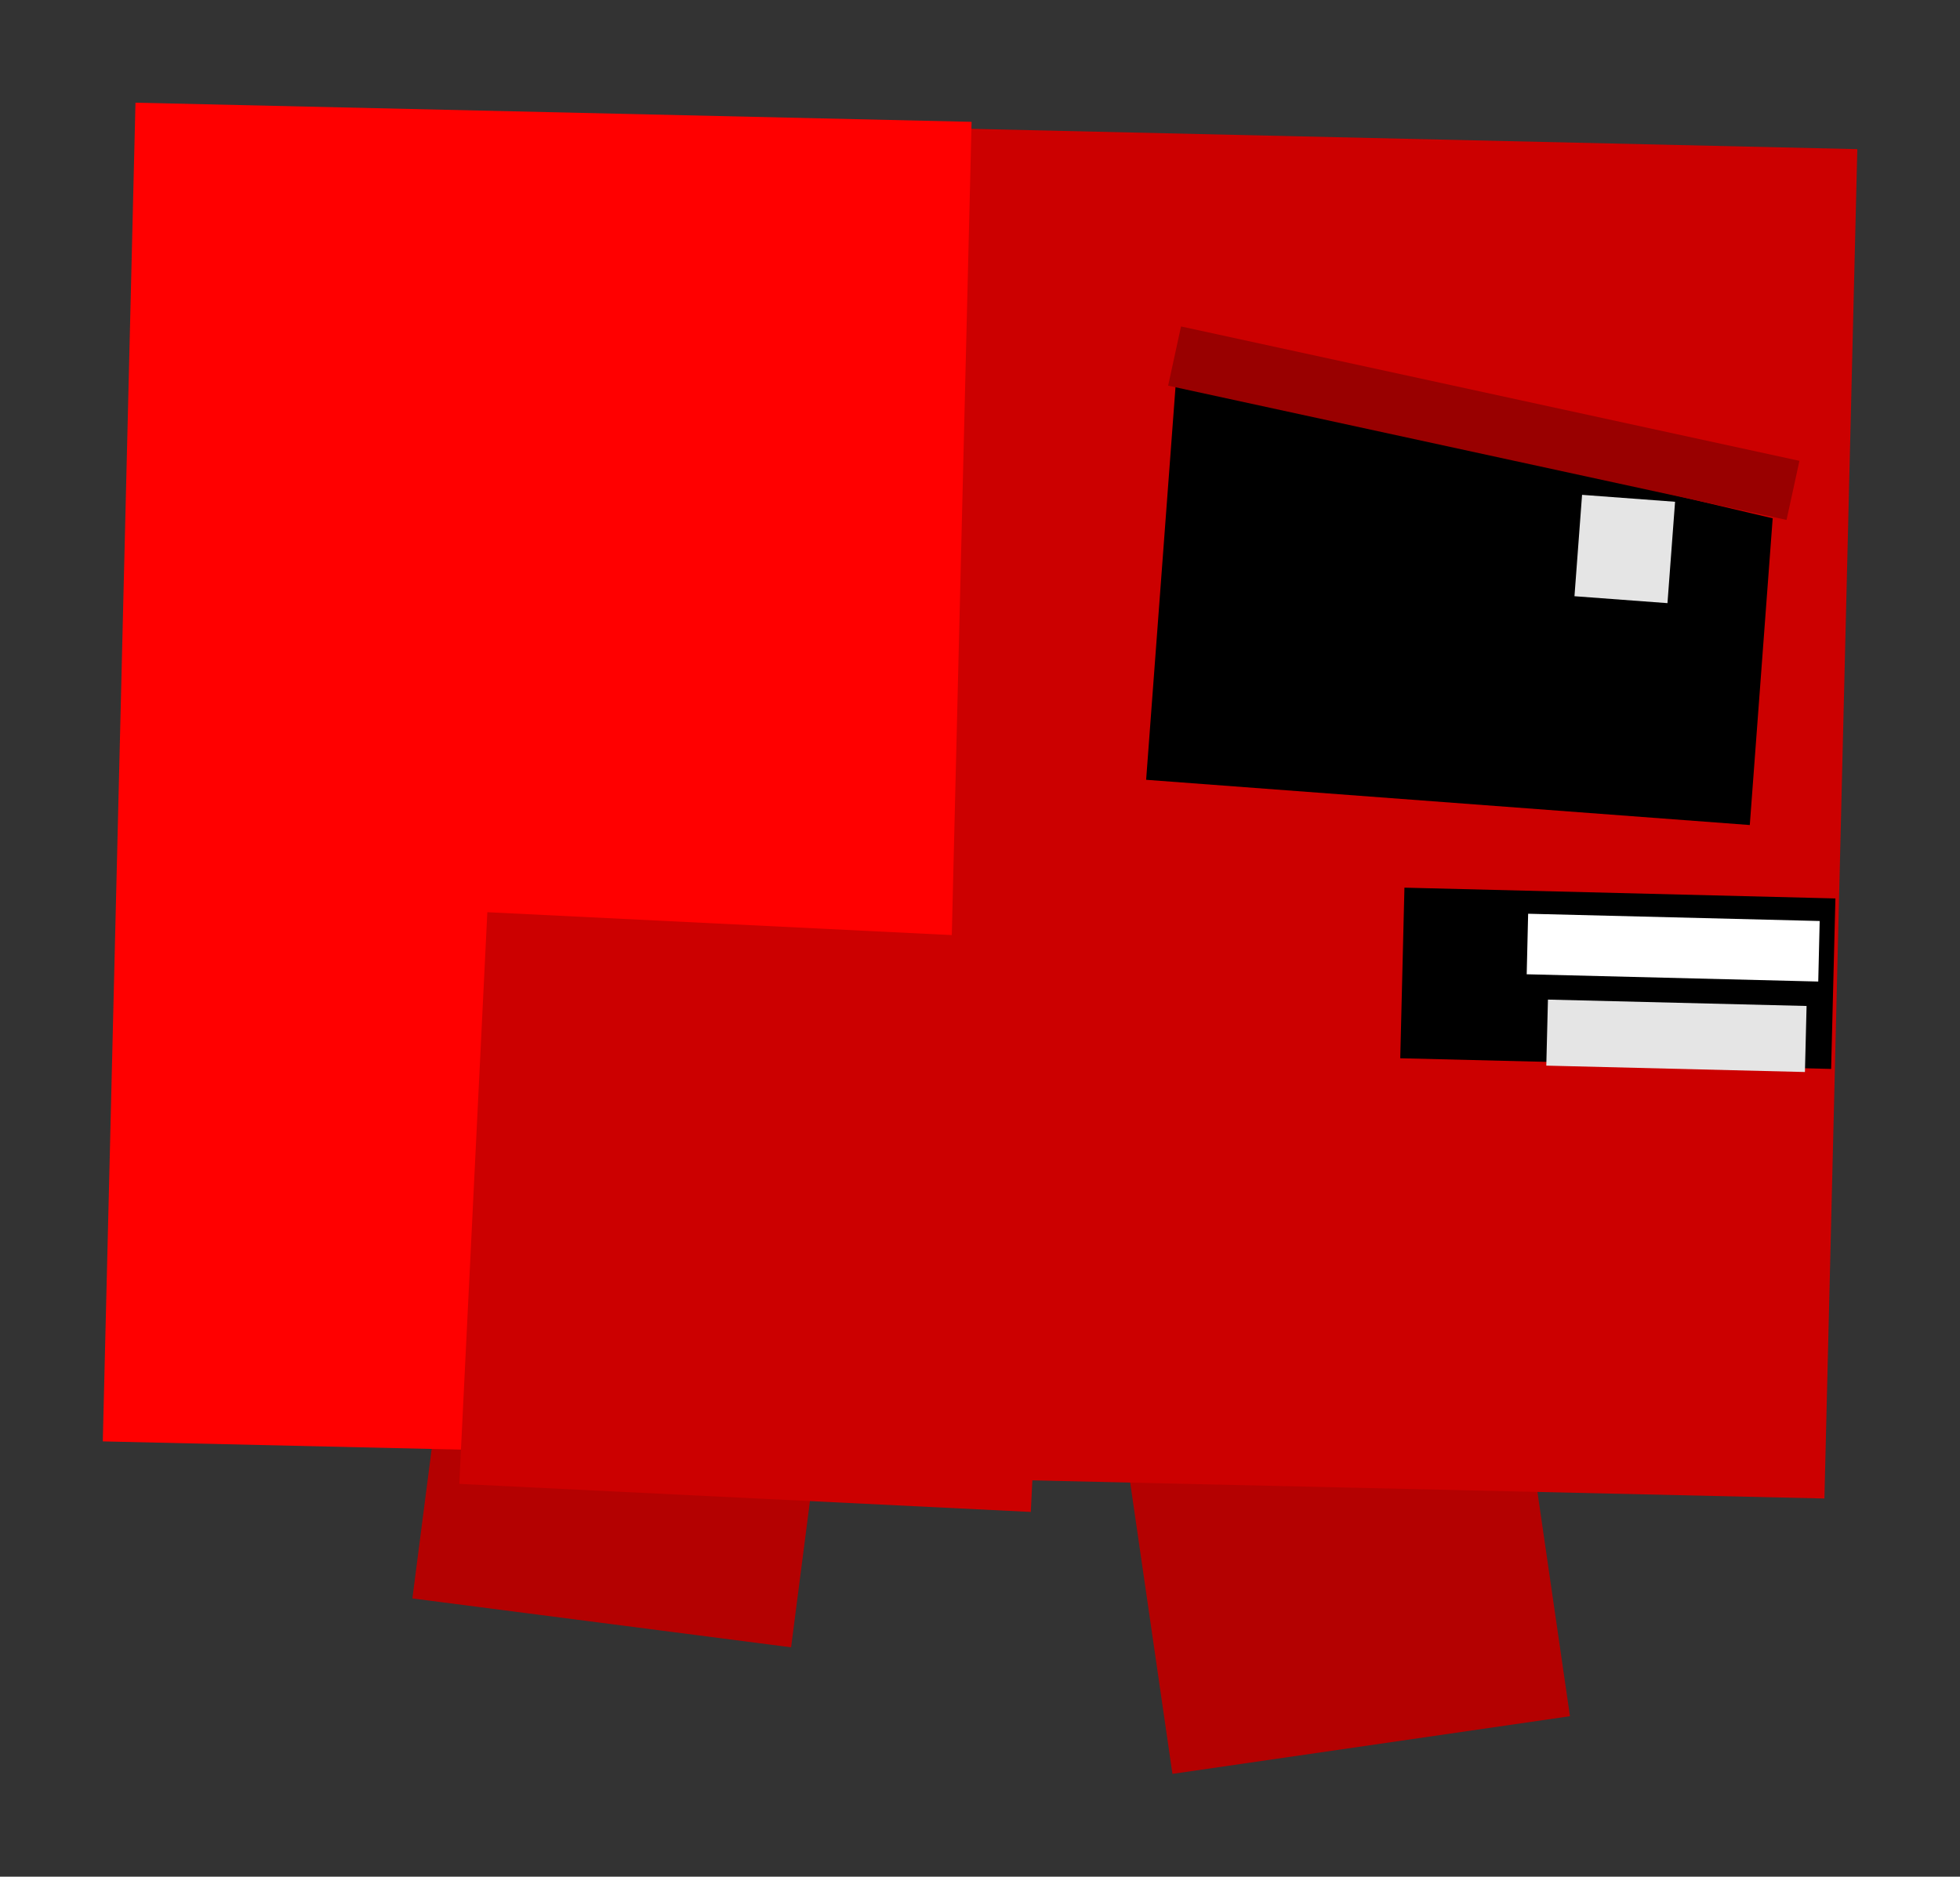 <svg xmlns="http://www.w3.org/2000/svg" xmlns:xlink="http://www.w3.org/1999/xlink" version="1.1" width="17.809" height="17.051" viewBox="-0.535 -0.732 17.809 17.051">
  <rect x="-0.535" y="-0.732" width="17.809" height="17.051" fill="#333333" stroke="none"/>
  <!-- Exported by Scratch - http://scratch.mit.edu/ -->
  <path id="ID0.09066551923751831" fill="#B40101" stroke="none" d="M 7.165 10.268 L 3.724 9.824 L 3.212 13.791 L 6.653 14.235 L 7.165 10.268 Z " stroke-width="0.957"/>
  <path id="ID0.09066551923751831" fill="#B40101" stroke="none" d="M 13.156 10.903 L 9.544 11.427 L 10.118 15.385 L 13.73 14.861 L 13.156 10.903 Z " stroke-width="0.98"/>
  <g id="ID0.08273157011717558">
    <path id="ID0.20379002764821053" fill="#CC0000" stroke="none" d="M 16.341 0.623 L 6.737 0.403 L 6.438 12.663 L 16.042 12.883 L 16.341 0.623 Z " stroke-width="0.796"/>
    <path id="ID0.8935396964661777" fill="#FF0000" stroke="none" d="M 8.293 0.375 L 0.696 0.201 L 0.399 12.364 L 7.997 12.539 L 8.293 0.375 Z " stroke-width="1.867"/>
  </g>
  <path id="ID0.1019937596283853" fill="#CC0000" stroke="none" d="M 9.087 7.812 L 3.893 7.556 L 3.638 12.75 L 8.831 13.005 L 9.087 7.812 Z " stroke-width="1.284"/>
  <path id="ID0.8617808222770691" fill="#CC0000" stroke="none" d="M 6.203 6.074 L 6.154 6.067 L 6.154 6.067 L 6.203 6.074 L 6.203 6.074 Z " stroke-width="1"/>
  <g id="ID0.6190438214689493">
    <path id="ID0.09020493365824223" fill="#000000" stroke="none" d="M 16.142 7.431 L 12.226 7.333 L 12.188 8.883 L 16.103 8.98 L 16.142 7.431 Z " stroke-width="0.603"/>
    <path id="ID0.18048822786659002" fill="#FFFFFF" stroke="none" d="M 15.999 7.636 L 13.35 7.57 L 13.337 8.12 L 15.986 8.186 L 15.999 7.636 Z " stroke-width="0.628"/>
    <path id="ID0.5967760691419244" fill="#E5E5E5" stroke="none" d="M 15.88 8.408 L 13.53 8.35 L 13.515 8.95 L 15.865 9.008 L 15.88 8.408 Z " stroke-width="0.622"/>
  </g>
  <g id="ID0.6651764921844006">
    <path id="ID0.8655728464946151" fill="#000000" stroke="none" stroke-linecap="round" d="M 10.152 2.703 L 15.572 3.977 L 15.364 6.764 L 9.879 6.353 L 10.152 2.703 Z " stroke-width="1.005"/>
    <path id="ID0.006696532014757395" fill="#990000" stroke="none" d="M 10.196 2.234 L 15.815 3.455 L 15.698 3.992 L 10.079 2.772 L 10.196 2.234 Z " stroke-width="1"/>
    <path id="ID0.8491002093069255" fill="#E5E5E5" stroke="none" d="M 14.685 3.827 L 13.84 3.764 L 13.771 4.685 L 14.616 4.748 L 14.685 3.827 Z " stroke-width="1.54"/>
  </g>
</svg>